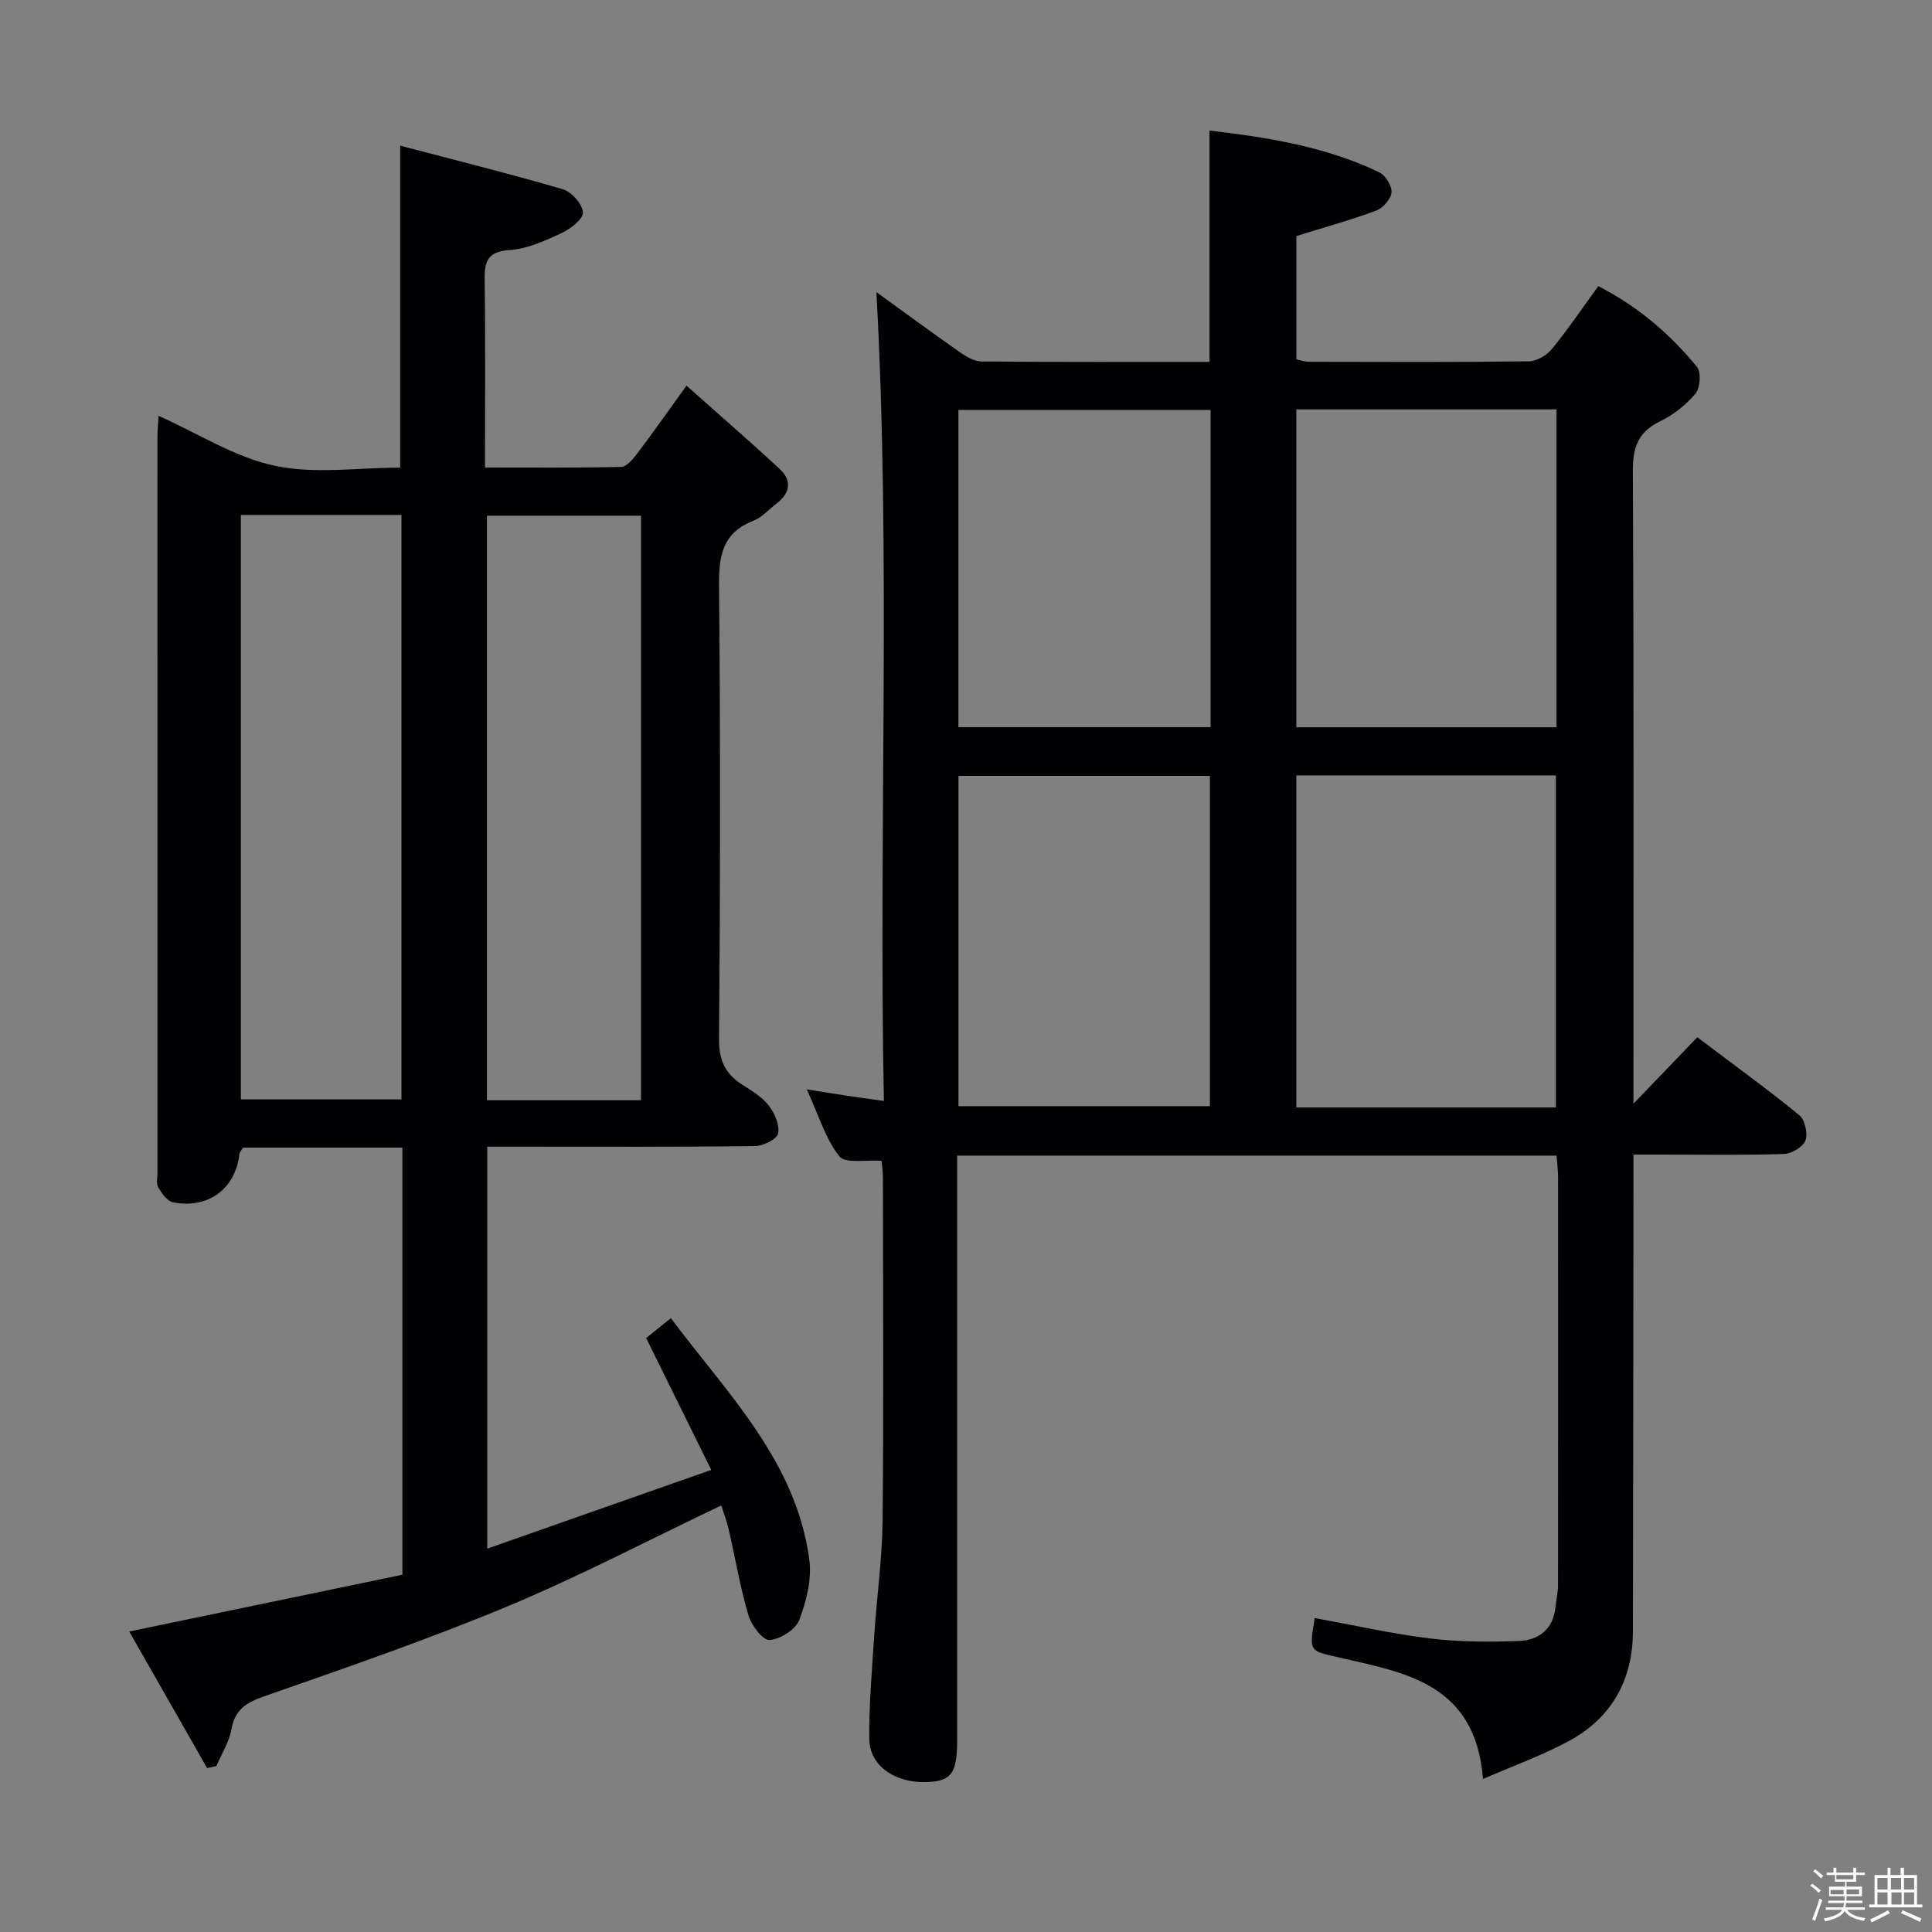 <svg enable-background="new 0 0 400 400" viewBox="0 0 400 400" xmlns="http://www.w3.org/2000/svg"><rect x="0" y="0" width="400" height="400" fill="#808080" stroke="none"/><path d="m374.8 390.4.4-.4c.7.5 1.3 1 1.8 1.4l-.5.5c-.5-.6-1.1-1.1-1.7-1.5zm1 7.3-.6-.3c.5-1.4 1.1-2.8 1.5-4.3.2.1.4.2.6.3-.5 1.3-1 2.8-1.5 4.3zm-.4-10.3.4-.4c.4.3 1 .8 1.7 1.4l-.5.5c-.4-.5-1-1-1.6-1.5zm2.5.3h1.7v-1h.6v1h3.5v-1h.6v1h1.8v.5h-1.8v1.4h-2v1h3.2v2h-3.2v.9h3.3v.5h-3.4c0 .3-.1.6-.1.9h4v.5h-3.7c.7.9 1.9 1.5 3.8 1.7-.1.2-.2.4-.3.6-2.1-.4-3.5-1.1-4-2.1-.4 1-1.8 1.7-4 2.2-.1-.2-.2-.4-.3-.6 2.1-.4 3.4-1 3.8-1.8h-3.4v-.5h3.6c.1-.3.1-.6.2-.9h-3.3v-.5h3.4c0-.3 0-.6 0-.9h-3.2v-2h3.3v-1h-2.1v-1.4h-1.7v-.5zm1.1 3.5v1h2.7c0-.3 0-.4 0-.4 0-.1 0-.2 0-.2 0-.1 0-.2 0-.3h-2.7zm1.2-3v.9h3.5v-.9zm4.7 3h-2.6v.6.4h2.6z" fill="#fcfbfa"/><path d="m393.6 386.7h.6v1.5h2.7v6.1h1.1v.6h-11v-.6h1.1v-6.1h2.7v-1.5h.6v1.5h2.1v-1.5zm-2.7 8.8.4.6c-1.2.6-2.5 1.3-3.8 1.9-.1-.2-.2-.4-.3-.6 1.2-.6 2.5-1.2 3.7-1.9zm-2.2-6.7v2.4h2.1v-2.4zm0 3v2.5h2.1v-2.5zm2.8-3v2.4h2.1v-2.4zm.1 3v2.5h2.1v-2.5h-2.2zm5.9 6.1c-1.4-.7-2.7-1.3-3.9-1.8l.3-.6c1.5.6 2.7 1.2 3.9 1.7zm-1.2-9.1h-2.1v2.4h2.1zm-2.1 3v2.5h2.1v-2.5z" fill="#fcfbfa"/><g fill="#010104"><path d="m181.45 60.48c5.28 3.82 11.28 8.24 17.38 12.51 1.29.9 2.93 1.84 4.41 1.85 15.64.13 31.29.08 47.17.08 0-16 0-31.7 0-47.89 11.98 1.41 23.99 3.29 35.14 8.64 1.3.62 2.66 2.82 2.55 4.17-.11 1.37-1.77 3.24-3.17 3.76-5.27 1.96-10.7 3.45-16.53 5.27v25.53c.79.16 1.71.5 2.64.5 15.16.03 30.32.1 45.48-.09 1.63-.02 3.7-1.23 4.77-2.54 3.35-4.09 6.32-8.5 9.62-13.02 8.18 4.18 14.82 9.87 20.42 16.7.91 1.11.69 4.35-.29 5.53-1.97 2.36-4.61 4.44-7.39 5.78-4.55 2.21-5.6 5.4-5.58 10.27.2 41.99.12 83.97.12 125.96v5.02c4.31-4.48 8.66-9.02 13.22-13.76 8.28 6.26 14.87 11.01 21.13 16.15 1.16.96 1.79 3.8 1.25 5.24-.51 1.34-2.88 2.73-4.47 2.78-8.32.27-16.66.13-24.99.13-1.81 0-3.62 0-6.14 0v6.17c-.03 30.82-.04 61.65-.11 92.47-.02 10.19-4.44 18.06-13.42 22.86-5.42 2.9-11.27 5.01-17.62 7.77-1.54-19.71-16-21.97-29.49-25.09-6.46-1.49-6.57-1.05-5.35-8.23 7.92 1.44 15.79 3.23 23.77 4.21 6.08.75 12.3.76 18.43.54 4.15-.15 7.21-2.41 7.65-7.06.14-1.48.52-2.95.52-4.43.03-28.16.03-56.31.01-84.47 0-1.46-.19-2.91-.31-4.53-41.3 0-82.25 0-124.1 0v5.93 114.96c0 7.03-1.17 8.64-6.39 8.81-6.51.22-11.77-3.41-11.81-8.95-.06-7.13.57-14.27 1.03-21.4.52-7.95 1.65-15.88 1.73-23.83.24-23.66.09-47.32.07-70.98 0-1.13-.18-2.25-.28-3.46-3.18-.25-7.51.63-8.74-.93-2.88-3.64-4.26-8.46-6.75-13.87 3.44.55 5.79.94 8.15 1.29 2.28.34 4.56.65 7.82 1.11-1.12-56.15 1.49-111.97-1.55-167.46zm140.68 168.8c0-23.39 0-46.11 0-68.74-18.21 0-35.95 0-53.74 0v68.74zm-123.69-.26h52.06c0-23.1 0-45.83 0-68.38-17.65 0-34.86 0-52.06 0zm123.82-144.26c-18.32 0-36.07 0-53.87 0v65.81h53.87c0-21.98 0-43.71 0-65.81zm-123.83 65.79h52.21c0-22.01 0-43.75 0-65.68-17.5 0-34.84 0-52.21 0z"/><path d="m83.31 237.6c-11.4 0-22.19 0-32.98 0-.31.53-.72.93-.77 1.37-.81 7.14-6.44 11.38-13.74 9.96-1.2-.23-2.31-1.87-3.07-3.11-.45-.74-.15-1.95-.16-2.95 0-50.82-.01-101.63.01-152.45 0-1.32.13-2.63.23-4.33 8.17 3.66 15.77 8.57 24.04 10.34 8.28 1.77 17.22.39 25.98.39 0-21.98 0-43.65 0-66.66 11.14 2.93 22.46 5.74 33.64 9.01 1.82.53 4.07 3.04 4.2 4.78.1 1.35-2.55 3.44-4.4 4.3-3.44 1.59-7.14 3.29-10.82 3.53-4.72.32-5.18 2.5-5.13 6.38.19 12.63.07 25.26.07 38.63 9.71 0 18.96.09 28.2-.12 1.12-.03 2.41-1.57 3.26-2.69 3.21-4.24 6.26-8.59 10.26-14.13 6.62 5.89 13.07 11.47 19.32 17.27 2.6 2.41 2.1 5.02-.71 7.16-1.59 1.2-2.99 2.86-4.78 3.55-6.37 2.48-7.15 7.21-7.09 13.39.29 31.32.25 62.64 0 93.96-.03 4.4 1.31 7.17 4.8 9.39 1.96 1.25 4.09 2.51 5.47 4.29 1.23 1.58 2.32 4.04 1.96 5.8-.25 1.2-3.1 2.61-4.81 2.63-16.49.2-32.99.12-49.48.12-1.82 0-3.64 0-5.93 0v83.22c15.41-5.42 30.34-10.66 46.38-16.3-4.69-9.49-9-18.21-13.48-27.3 1.21-.98 2.87-2.31 5.12-4.12 11.73 15.7 25.92 29.58 28.66 50 .54 4.04-.6 8.6-2.09 12.5-.76 1.99-3.93 3.98-6.15 4.14-1.37.1-3.74-3.02-4.35-5.08-1.73-5.86-2.75-11.93-4.12-17.9-.4-1.74-1.06-3.42-1.52-4.88-15.03 7.16-29.43 14.71-44.38 20.94-16.53 6.88-33.5 12.71-50.41 18.63-3.71 1.3-5.92 2.81-6.64 6.83-.47 2.62-2.03 5.04-3.1 7.55-.64.14-1.28.28-1.92.42-5.35-9.38-10.7-18.77-16.12-28.27 19.25-4 37.83-7.87 56.55-11.76 0-29.73 0-58.81 0-88.43zm-33.44-130.99v121.01h33.25c0-40.51 0-80.69 0-121.01-11.25 0-22.05 0-33.25 0zm82.84 121.18c0-40.54 0-80.61 0-121.02-10.67 0-21.21 0-31.89 0v121.02z"/></g></svg>